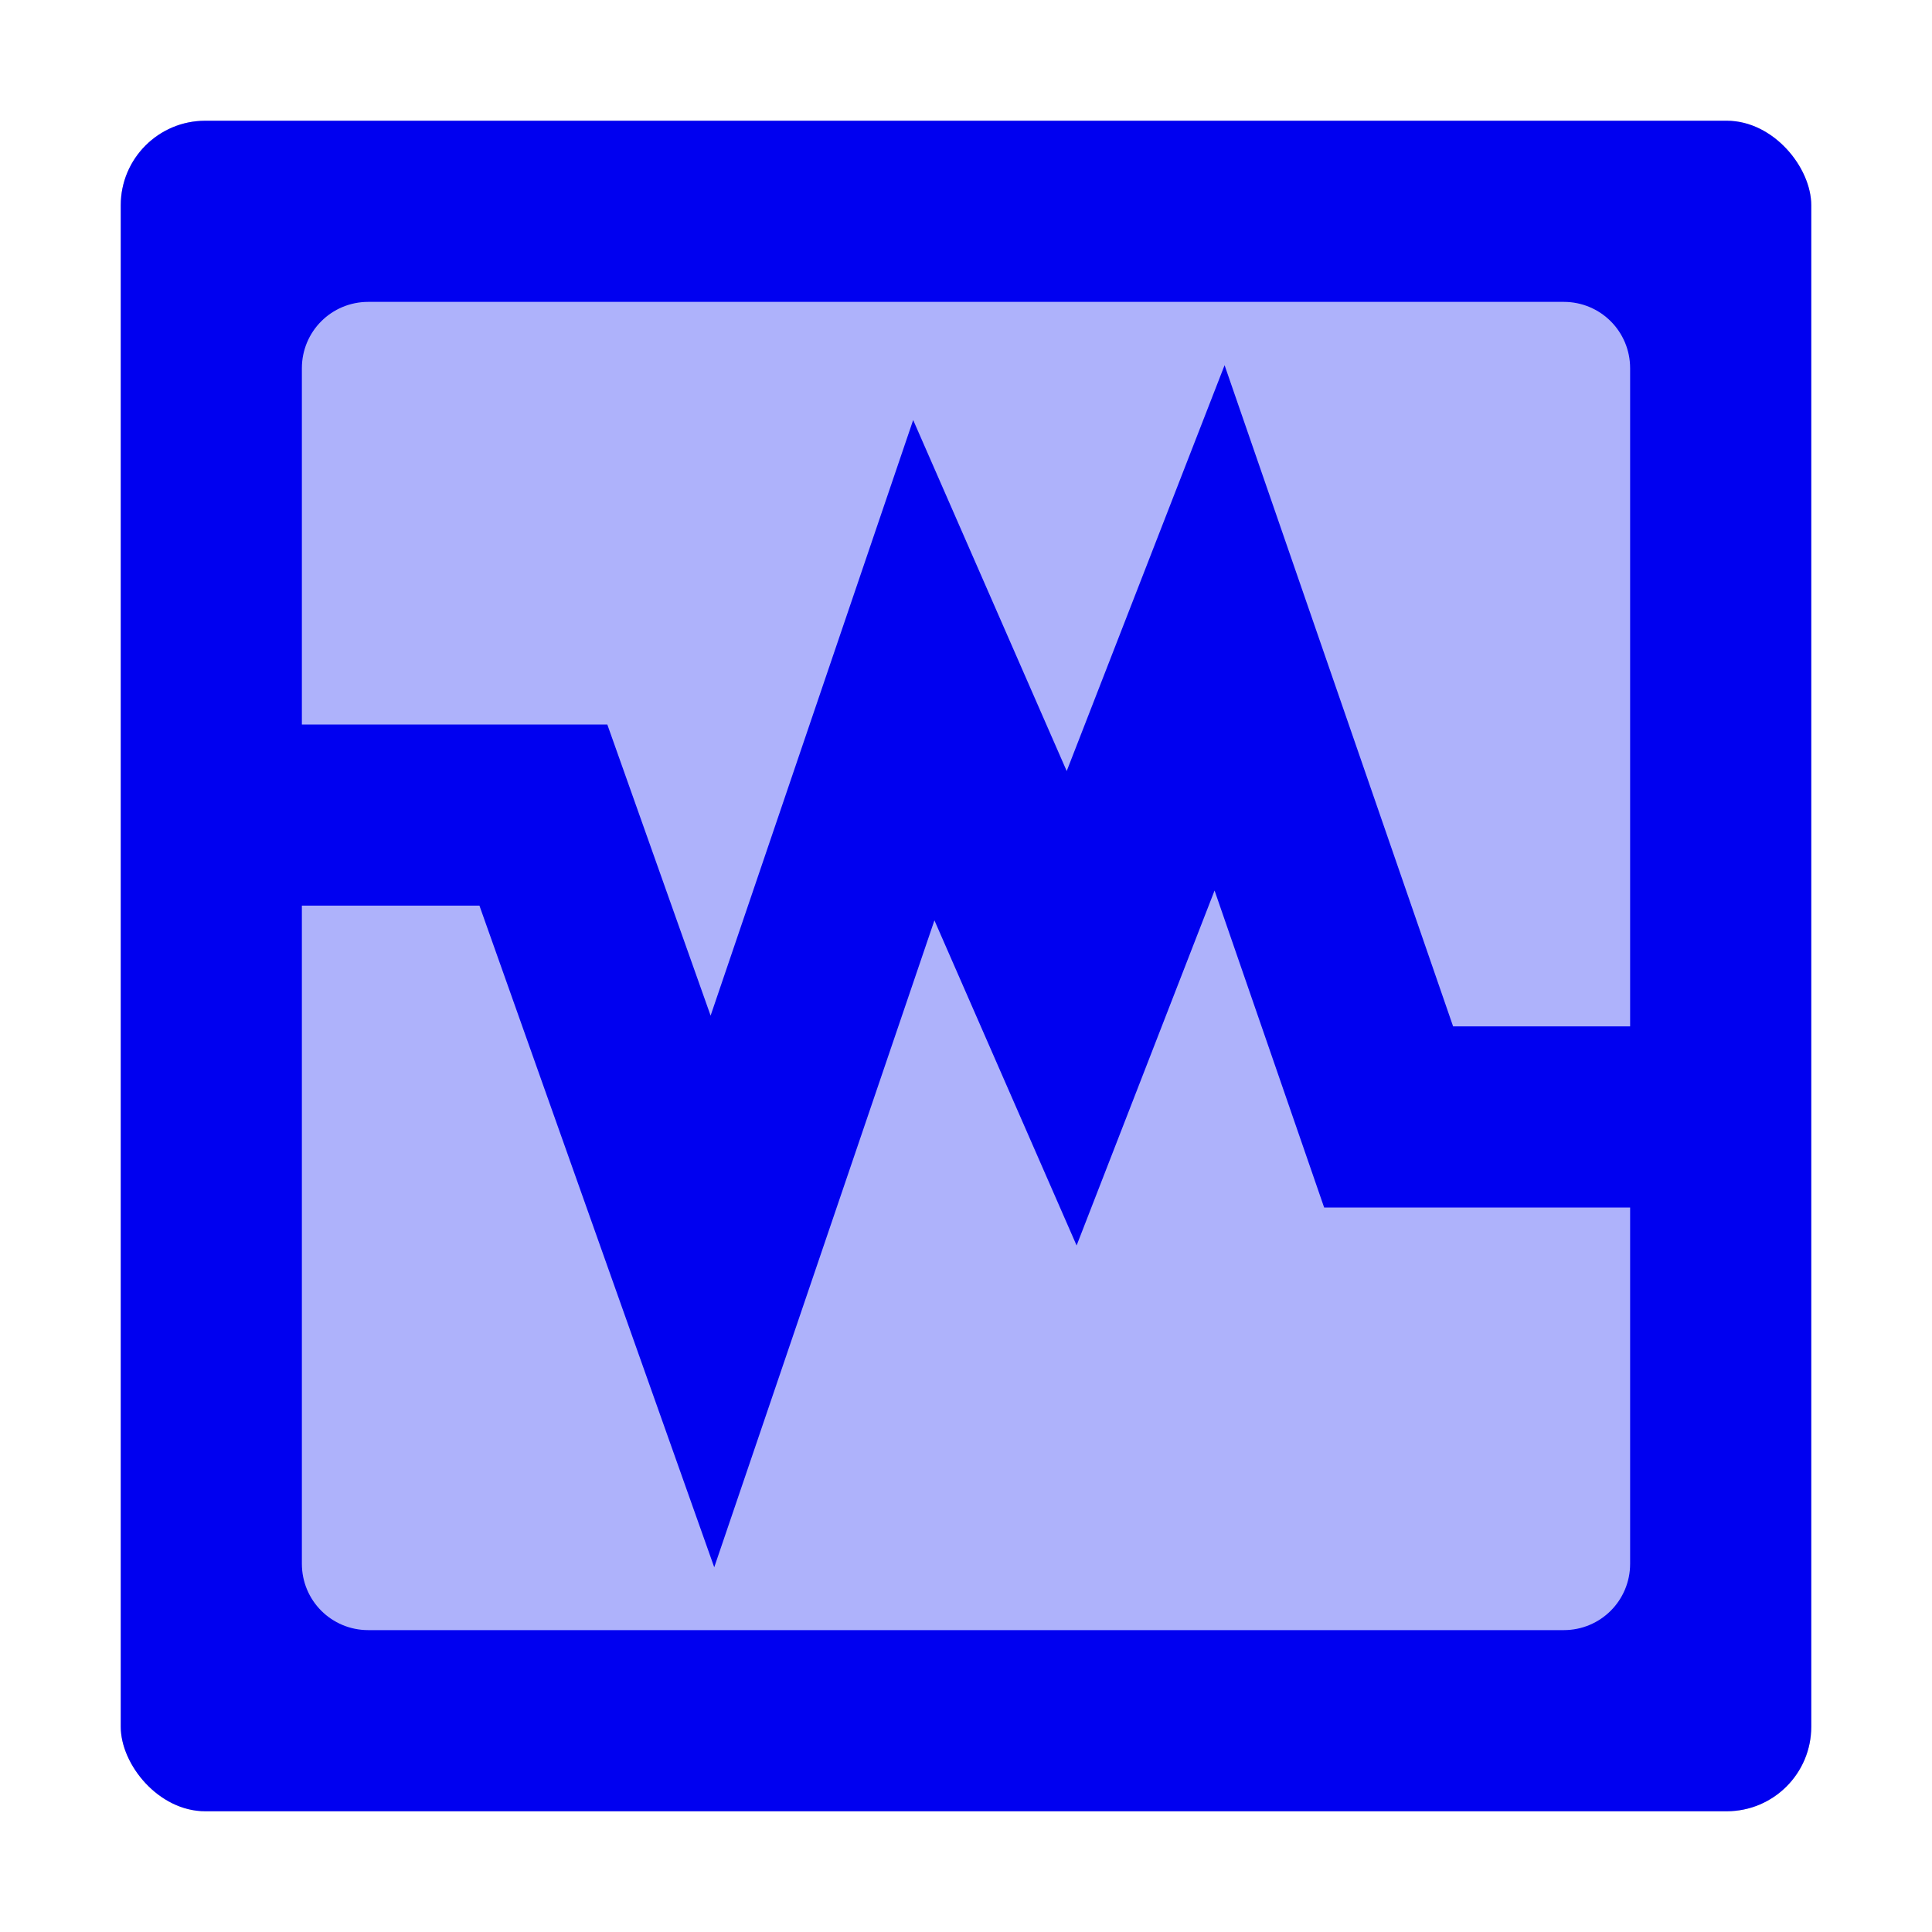 <?xml version="1.0" encoding="UTF-8" standalone="no"?>
<svg
   xmlns:dc="http://purl.org/dc/elements/1.1/"
   xmlns:cc="http://creativecommons.org/ns#"
   xmlns:rdf="http://www.w3.org/1999/02/22-rdf-syntax-ns#"
   xmlns:svg="http://www.w3.org/2000/svg"
   xmlns="http://www.w3.org/2000/svg"
   xmlns:sodipodi="http://sodipodi.sourceforge.net/DTD/sodipodi-0.dtd"
   xmlns:inkscape="http://www.inkscape.org/namespaces/inkscape"
   width="32"
   height="32"
   version="1"
   id="svg16"
   sodipodi:docname="virtualbox-vmdk.svg"
   inkscape:version="1.0.1 (3bc2e813f5, 2020-09-07)">
  <defs
     id="defs20">
    <filter
       inkscape:collect="always"
       style="color-interpolation-filters:sRGB"
       id="filter33057"
       x="-0.075"
       width="1.15"
       y="-0.075"
       height="1.15">
      <feGaussianBlur
         inkscape:collect="always"
         stdDeviation="0.875"
         id="feGaussianBlur33059" />
    </filter>
  </defs>
  <sodipodi:namedview
     inkscape:document-rotation="0"
     pagecolor="#ffffff"
     bordercolor="#666666"
     borderopacity="1"
     objecttolerance="10"
     gridtolerance="10"
     guidetolerance="10"
     inkscape:pageopacity="0"
     inkscape:pageshadow="2"
     inkscape:window-width="1920"
     inkscape:window-height="1000"
     id="namedview18"
     showgrid="false"
     inkscape:zoom="24.375"
     inkscape:cx="13.948718"
     inkscape:cy="16"
     inkscape:window-x="0"
     inkscape:window-y="0"
     inkscape:window-maximized="1"
     inkscape:current-layer="svg16" />
  <rect
     style="opacity:0.5;filter:url(#filter33057)"
     width="28"
     height="28"
     x="2"
     y="2"
     rx="1.4"
     ry="1.4"
     id="rect2" />
  <rect
     style="fill:#0000f0;fill-opacity:1"
     width="28"
     height="28"
     x="2"
     y="2"
     rx="1.4"
     ry="1.4"
     id="rect4" />
  <path
     style="fill:none;stroke:none;stroke-width:3;stroke-linecap:square"
     d="M 4.1,13.5 H 9 l 2.8,7.89 3.5,-10.29 2.45,5.6 2.45,-6.3 2.8,8.1 h 4.2"
     id="path6" />
  <path
     style="fill:#f9feff;fill-opacity:1;opacity:0.7"
     d="M 6.1 5 C 5.49 5 5 5.49 5 6.1 L 5 12 L 10.059 12 L 11.77 16.822 L 15.125 6.957 L 17.668 12.771 L 20.283 6.049 L 24.068 17 L 27 17 L 27 6.1 C 27 5.49 26.51 5 25.9 5 L 6.1 5 z M 20.117 14.75 L 17.832 20.629 L 15.477 15.244 L 11.83 25.959 L 7.941 15 L 5 15 L 5 25.9 C 5 26.51 5.49 27 6.1 27 L 25.9 27 C 26.51 27 27 26.51 27 25.9 L 27 20 L 21.932 20 L 20.117 14.75 z"
     id="path10" />
</svg>

